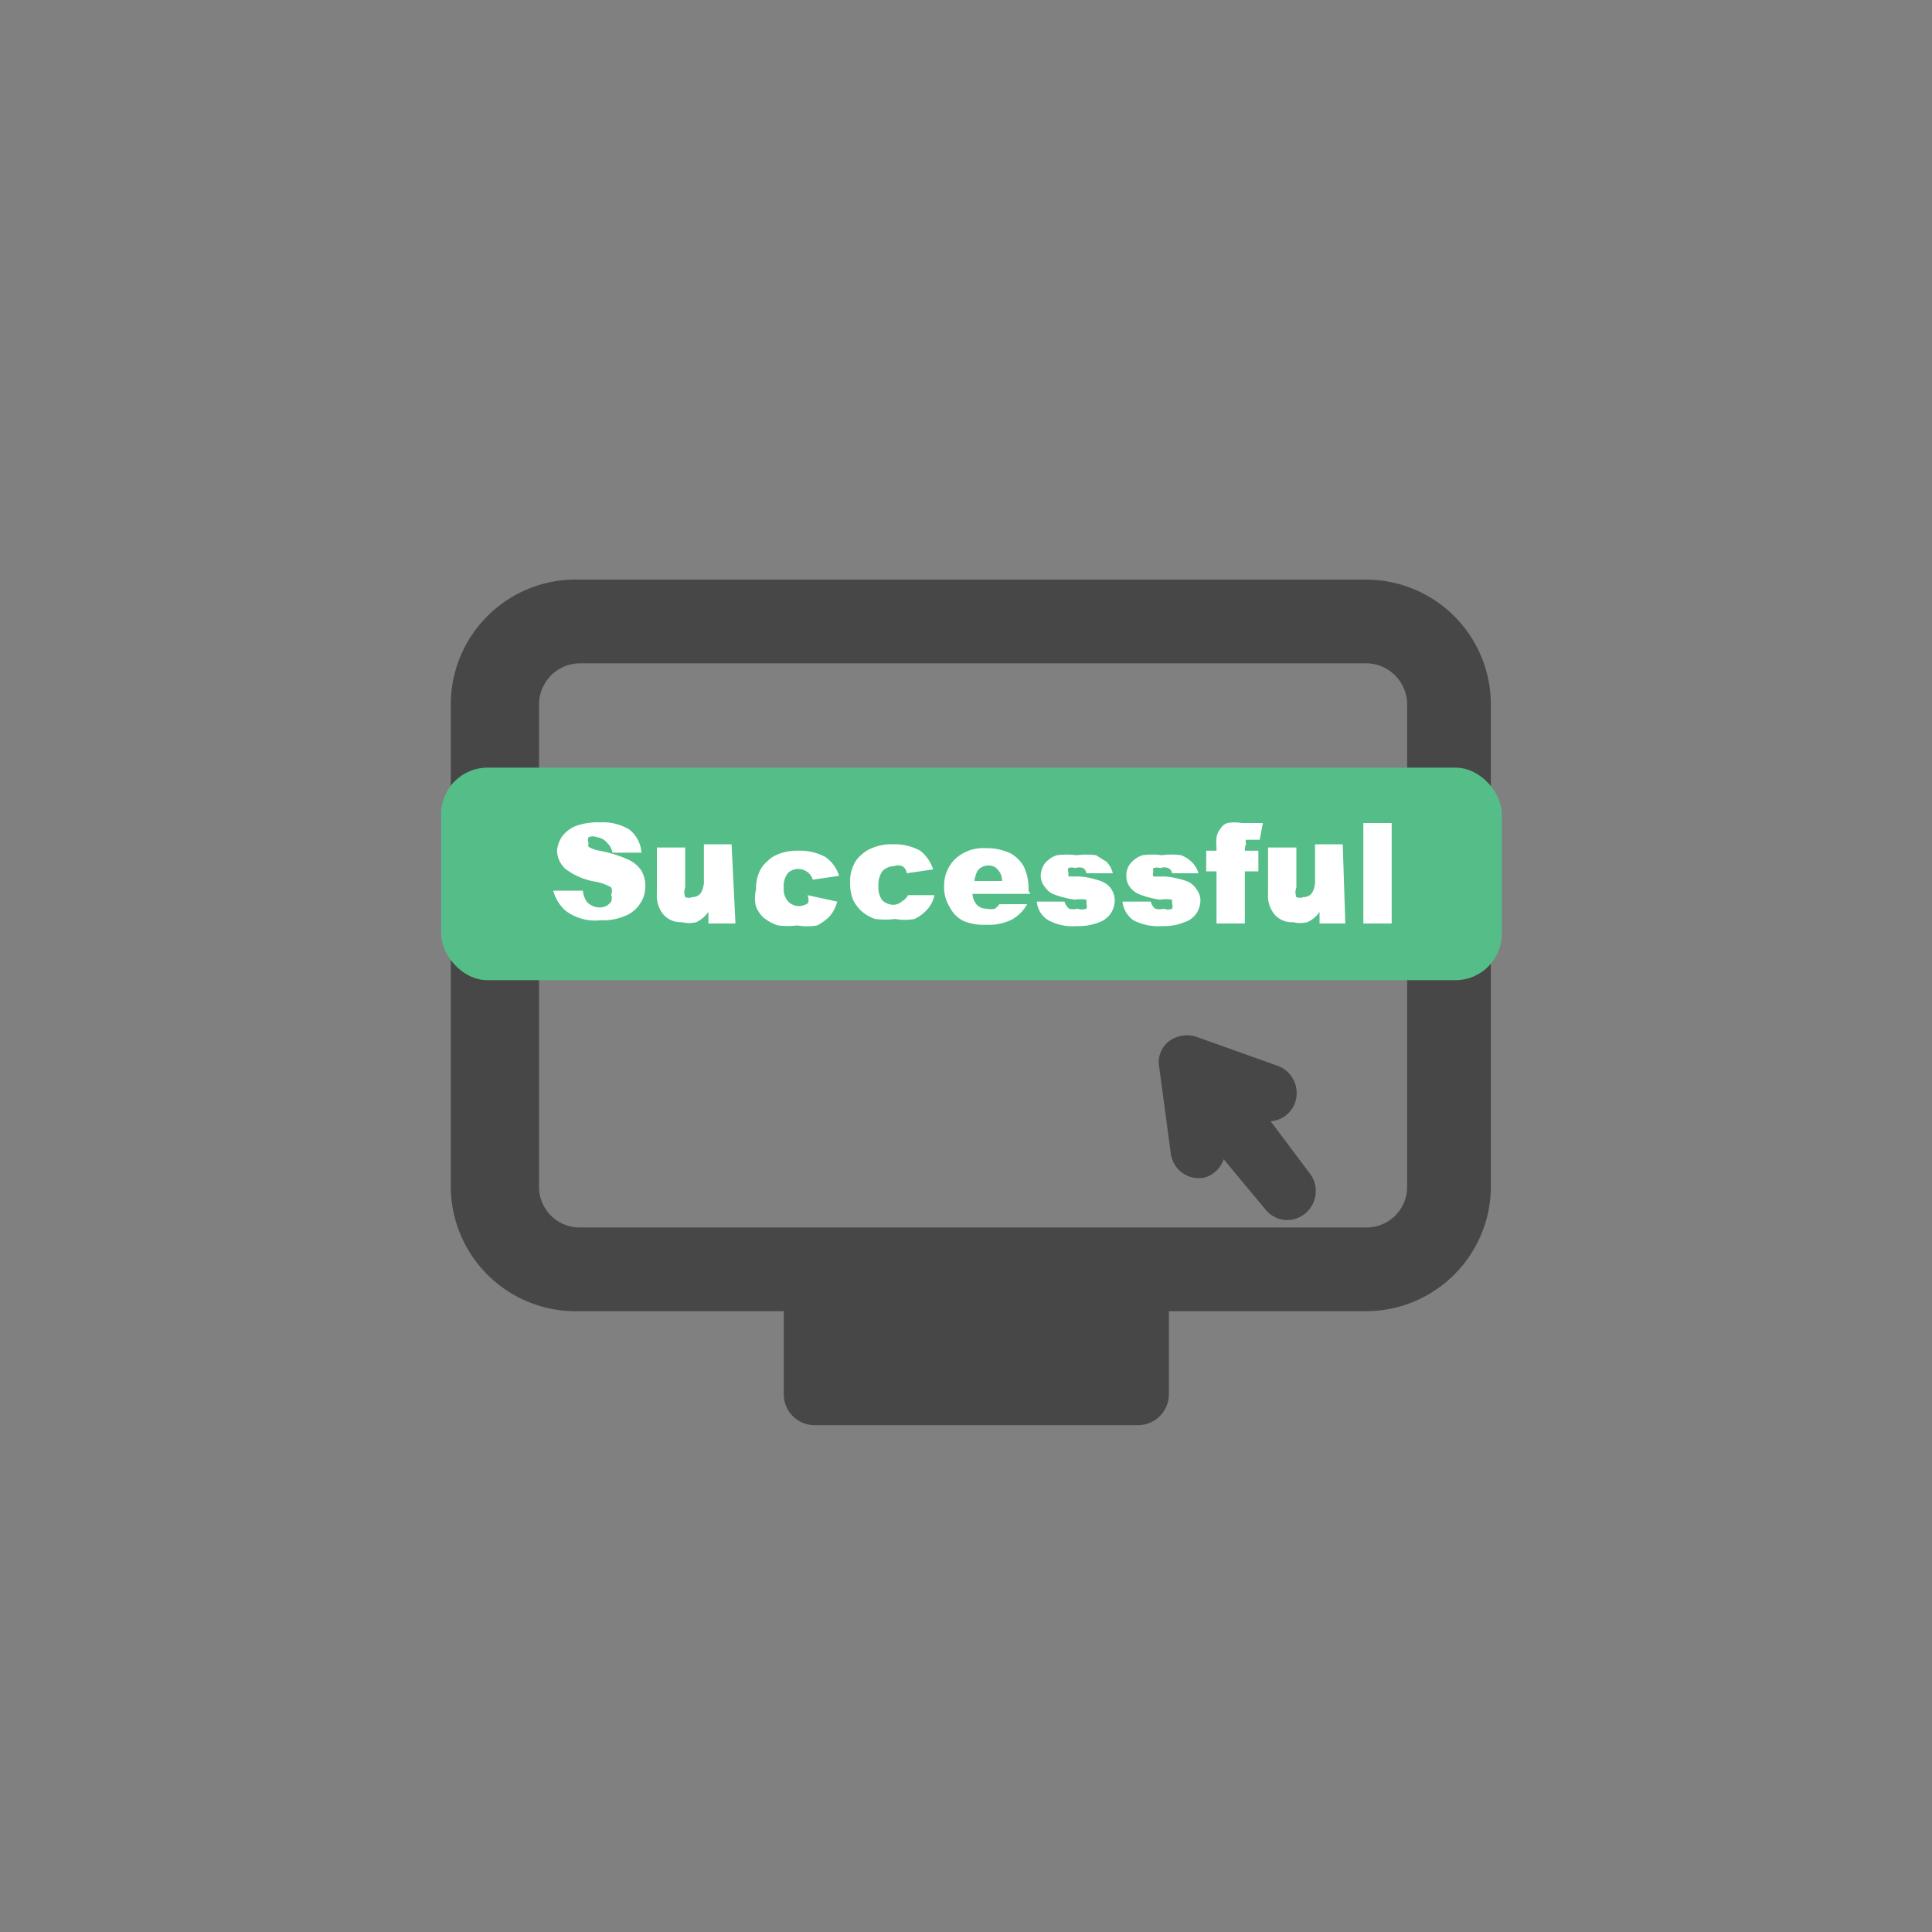 <svg id="Capa_1" data-name="Capa 1" xmlns="http://www.w3.org/2000/svg" viewBox="0 0 30 30"><rect x="0" y="0" width="30" height="30" fill="#808080" stroke="none"/><defs><style>.cls-1{fill:#474747;}.cls-2{fill:#55bd88;}.cls-3{fill:#fff;}</style></defs><path class="cls-1" d="M21.22,9H9A1.94,1.94,0,0,0,7,10.94v7.49A1.94,1.94,0,0,0,9,20.36h3.17v1.29a.48.48,0,0,0,.49.48h5a.48.48,0,0,0,.49-.48V20.36h3.07a1.94,1.94,0,0,0,1.93-1.93V10.94A1.94,1.94,0,0,0,21.22,9Zm.63,9.43a.63.63,0,0,1-.63.63H9a.63.63,0,0,1-.63-.63V10.94A.64.64,0,0,1,9,10.3H21.22a.64.64,0,0,1,.63.64Z"/><path class="cls-1" d="M19.73,17.41a.43.43,0,0,0,.38-.29.45.45,0,0,0-.27-.57l-1.26-.45a.47.47,0,0,0-.43.07h0a.41.41,0,0,0-.15.4l.18,1.34a.44.44,0,0,0,.5.38A.43.43,0,0,0,19,18l.65.78a.43.43,0,0,0,.62.06.45.45,0,0,0,.06-.63Z"/><rect class="cls-2" x="6.85" y="11.92" width="16.47" height="3.3" rx="0.72"/><path class="cls-3" d="M8.59,13.83l.46,0a.38.38,0,0,0,.06.17.27.27,0,0,0,.22.09A.21.21,0,0,0,9.49,14a.16.16,0,0,0,0-.11.13.13,0,0,0,0-.11.73.73,0,0,0-.25-.09,1.06,1.06,0,0,1-.45-.19.39.39,0,0,1-.14-.3A.48.48,0,0,1,8.72,13a.51.51,0,0,1,.21-.17,1,1,0,0,1,.39-.06.78.78,0,0,1,.45.11.49.49,0,0,1,.19.36l-.45,0a.27.27,0,0,0-.08-.15A.25.25,0,0,0,9.27,13a.17.17,0,0,0-.13,0,.1.1,0,0,0,0,.09.09.09,0,0,0,0,.06.52.52,0,0,0,.17.06,2,2,0,0,1,.45.14.49.49,0,0,1,.2.17.46.46,0,0,1,.06.23.46.46,0,0,1-.08.28.48.48,0,0,1-.23.19.86.86,0,0,1-.38.07.77.77,0,0,1-.55-.15A.64.64,0,0,1,8.59,13.83Z"/><path class="cls-3" d="M11.42,14.34H11v-.18a.47.47,0,0,1-.19.16.48.48,0,0,1-.22,0,.36.36,0,0,1-.28-.11.45.45,0,0,1-.11-.33v-.72h.44v.62a.21.21,0,0,0,0,.15.14.14,0,0,0,.11,0,.16.16,0,0,0,.13-.06.36.36,0,0,0,.05-.21v-.55h.43Z"/><path class="cls-3" d="M14.1,13.9l.41,0a.46.46,0,0,1-.11.22.62.62,0,0,1-.2.15.85.85,0,0,1-.3,0,1.35,1.35,0,0,1-.31,0,.64.64,0,0,1-.2-.11.62.62,0,0,1-.14-.18.68.68,0,0,1-.05-.27.62.62,0,0,1,.06-.29.44.44,0,0,1,.12-.15.47.47,0,0,1,.16-.1.73.73,0,0,1,.32-.06.83.83,0,0,1,.43.1.61.61,0,0,1,.2.29l-.41.06a.14.14,0,0,0-.07-.11.18.18,0,0,0-.13,0,.25.25,0,0,0-.18.08.37.37,0,0,0-.06.23.34.34,0,0,0,.06.22.26.26,0,0,0,.17.07A.2.2,0,0,0,14,14,.25.25,0,0,0,14.1,13.9Z"/><path class="cls-3" d="M12.54,13.9,13,14a.57.57,0,0,1-.11.22.75.75,0,0,1-.2.15.91.91,0,0,1-.31,0,1.26,1.26,0,0,1-.3,0,.7.7,0,0,1-.21-.11.46.46,0,0,1-.13-.18.54.54,0,0,1,0-.27.62.62,0,0,1,.06-.29.44.44,0,0,1,.12-.15.44.44,0,0,1,.15-.1.78.78,0,0,1,.33-.06.81.81,0,0,1,.42.1.56.56,0,0,1,.21.29l-.41.06a.23.23,0,0,0-.07-.11.24.24,0,0,0-.31,0,.32.32,0,0,0-.07.23.29.29,0,0,0,.07.22.24.24,0,0,0,.16.07.25.25,0,0,0,.15-.05A.2.2,0,0,0,12.54,13.9Z"/><path class="cls-3" d="M16,13.88H15.1a.3.3,0,0,0,.06.16.2.2,0,0,0,.16.07.28.28,0,0,0,.13,0,.45.45,0,0,0,.07-.07l.43,0a.61.61,0,0,1-.24.24.83.83,0,0,1-.4.08.82.82,0,0,1-.35-.06.47.47,0,0,1-.21-.21.57.57,0,0,1-.09-.32.58.58,0,0,1,.17-.43.64.64,0,0,1,.47-.17.87.87,0,0,1,.39.08.53.53,0,0,1,.21.21.79.79,0,0,1,.07.37Zm-.44-.2a.25.25,0,0,0-.07-.18.17.17,0,0,0-.14-.06.21.21,0,0,0-.17.08.5.5,0,0,0-.05.16Z"/><path class="cls-3" d="M16.1,14l.43,0a.23.23,0,0,0,.07.11.25.25,0,0,0,.13,0,.21.21,0,0,0,.14,0,.09.09,0,0,0,0-.07s0,0,0-.07a.59.59,0,0,0-.18,0,1.6,1.6,0,0,1-.32-.08.3.3,0,0,1-.14-.11.29.29,0,0,1-.07-.18.35.35,0,0,1,.07-.2.41.41,0,0,1,.18-.12,1.23,1.23,0,0,1,.31,0,1.15,1.15,0,0,1,.3,0l.16.1a.39.39,0,0,1,.1.18l-.41,0a.12.12,0,0,0-.05-.08.2.2,0,0,0-.13,0,.13.13,0,0,0-.1,0,.07.07,0,0,0,0,.06s0,.05,0,.07l.18,0a1.3,1.3,0,0,1,.32.07.33.33,0,0,1,.17.13.35.35,0,0,1,.05.18.38.38,0,0,1-.06.19.37.37,0,0,1-.18.14.85.85,0,0,1-.35.06.78.78,0,0,1-.44-.09A.37.37,0,0,1,16.1,14Z"/><path class="cls-3" d="M17.43,14l.44,0a.18.18,0,0,0,.07.11.23.23,0,0,0,.13,0,.17.17,0,0,0,.13,0,.08.08,0,0,0,0-.07s0,0,0-.07a.6.6,0,0,0-.19,0,1.46,1.46,0,0,1-.31-.08.33.33,0,0,1-.15-.11.28.28,0,0,1-.06-.18.29.29,0,0,1,.07-.2.41.41,0,0,1,.18-.12,1.08,1.08,0,0,1,.3,0,1.05,1.05,0,0,1,.3,0,.49.49,0,0,1,.16.1.4.4,0,0,1,.11.18l-.41,0a.1.1,0,0,0-.06-.08.16.16,0,0,0-.12,0,.18.18,0,0,0-.11,0,.09.09,0,0,0,0,.06.08.08,0,0,0,0,.07l.19,0a1.42,1.42,0,0,1,.32.07.3.3,0,0,1,.16.13.28.28,0,0,1,.06.18.38.38,0,0,1-.06.19.35.35,0,0,1-.19.14.8.8,0,0,1-.34.06.84.84,0,0,1-.45-.09A.41.41,0,0,1,17.43,14Z"/><path class="cls-3" d="M19.33,13.21h.21v.32h-.21v.81h-.44v-.81h-.16v-.32h.16v-.05a.77.77,0,0,1,0-.15.26.26,0,0,1,.06-.14.2.2,0,0,1,.11-.09.61.61,0,0,1,.22,0l.33,0-.05.26h-.12s-.07,0-.09,0a.06.06,0,0,0,0,.06A.25.25,0,0,0,19.33,13.21Z"/><path class="cls-3" d="M20.89,14.34h-.4v-.18a.47.47,0,0,1-.19.16.48.48,0,0,1-.22,0,.36.36,0,0,1-.28-.11.45.45,0,0,1-.11-.33v-.72h.44v.62a.21.21,0,0,0,0,.15.14.14,0,0,0,.11,0,.16.16,0,0,0,.13-.06.36.36,0,0,0,.05-.21v-.55h.43Z"/><path class="cls-3" d="M21.17,12.78h.44v1.56h-.44Z"/></svg>